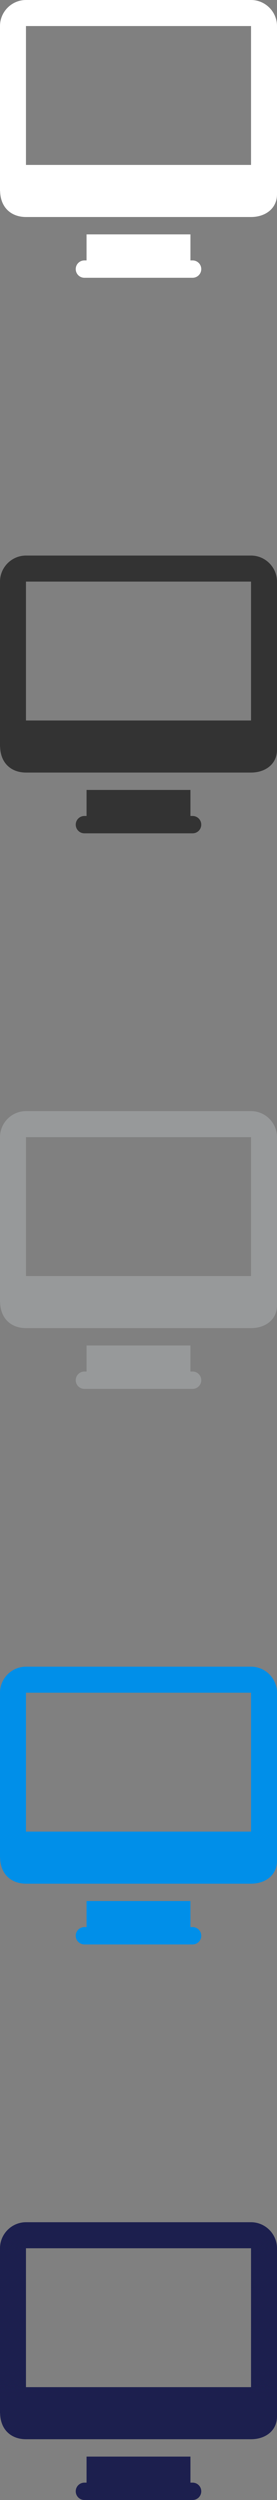 <svg xmlns="http://www.w3.org/2000/svg" width="32" height="288" viewBox="0 0 32 288"><rect x="0" y="0" width="32" height="288" fill="#808080" stroke="none"/><g fill="#fff"><path d="M29 0H3C1.35 0 0 1.354 0 3.004V22h.01c.048 2 1.37 3 2.99 3h26c1.65 0 3-.972 3-2.622V3.004C32 1.354 30.65 0 29 0zm0 19H3V3h26v16zM22.25 30H22v-3H10v3h-.25c-.553 0-1 .447-1 1s.447 1 1 1h12.5c.553 0 1-.447 1-1s-.447-1-1-1z"/></g><g fill="#333"><path d="M29 64H3c-1.65 0-3 1.354-3 3.004V86h.01c.048 2 1.37 3 2.99 3h26c1.65 0 3-.972 3-2.622V67.004C32 65.354 30.65 64 29 64zm0 19H3V67h26v16zM22.25 94H22v-3H10v3h-.25c-.553 0-1 .447-1 1s.447 1 1 1h12.5c.553 0 1-.447 1-1s-.447-1-1-1z"/></g><g fill="#97999A"><path d="M29 128H3c-1.65 0-3 1.354-3 3.004V150h.01c.048 2 1.37 3 2.99 3h26c1.65 0 3-.972 3-2.622v-19.373c0-1.65-1.35-3.005-3-3.005zm0 19H3v-16h26v16zM22.25 158H22v-3H10v3h-.25c-.553 0-1 .447-1 1s.447 1 1 1h12.5c.553 0 1-.447 1-1s-.447-1-1-1z"/></g><g fill="#008FE9"><path d="M29 192H3c-1.65 0-3 1.354-3 3.004V214h.01c.048 2 1.37 3 2.99 3h26c1.65 0 3-.972 3-2.622v-19.373c0-1.65-1.35-3.005-3-3.005zm0 19H3v-16h26v16zM22.25 222H22v-3H10v3h-.25c-.553 0-1 .447-1 1s.447 1 1 1h12.5c.553 0 1-.447 1-1s-.447-1-1-1z"/></g><g fill="#1C1F4E"><path d="M29 256H3c-1.65 0-3 1.354-3 3.004V278h.01c.048 2 1.37 3 2.99 3h26c1.65 0 3-.972 3-2.622v-19.373c0-1.65-1.35-3.005-3-3.005zm0 19H3v-16h26v16zM22.25 286H22v-3H10v3h-.25c-.553 0-1 .447-1 1s.447 1 1 1h12.5c.553 0 1-.447 1-1s-.447-1-1-1z"/></g></svg>